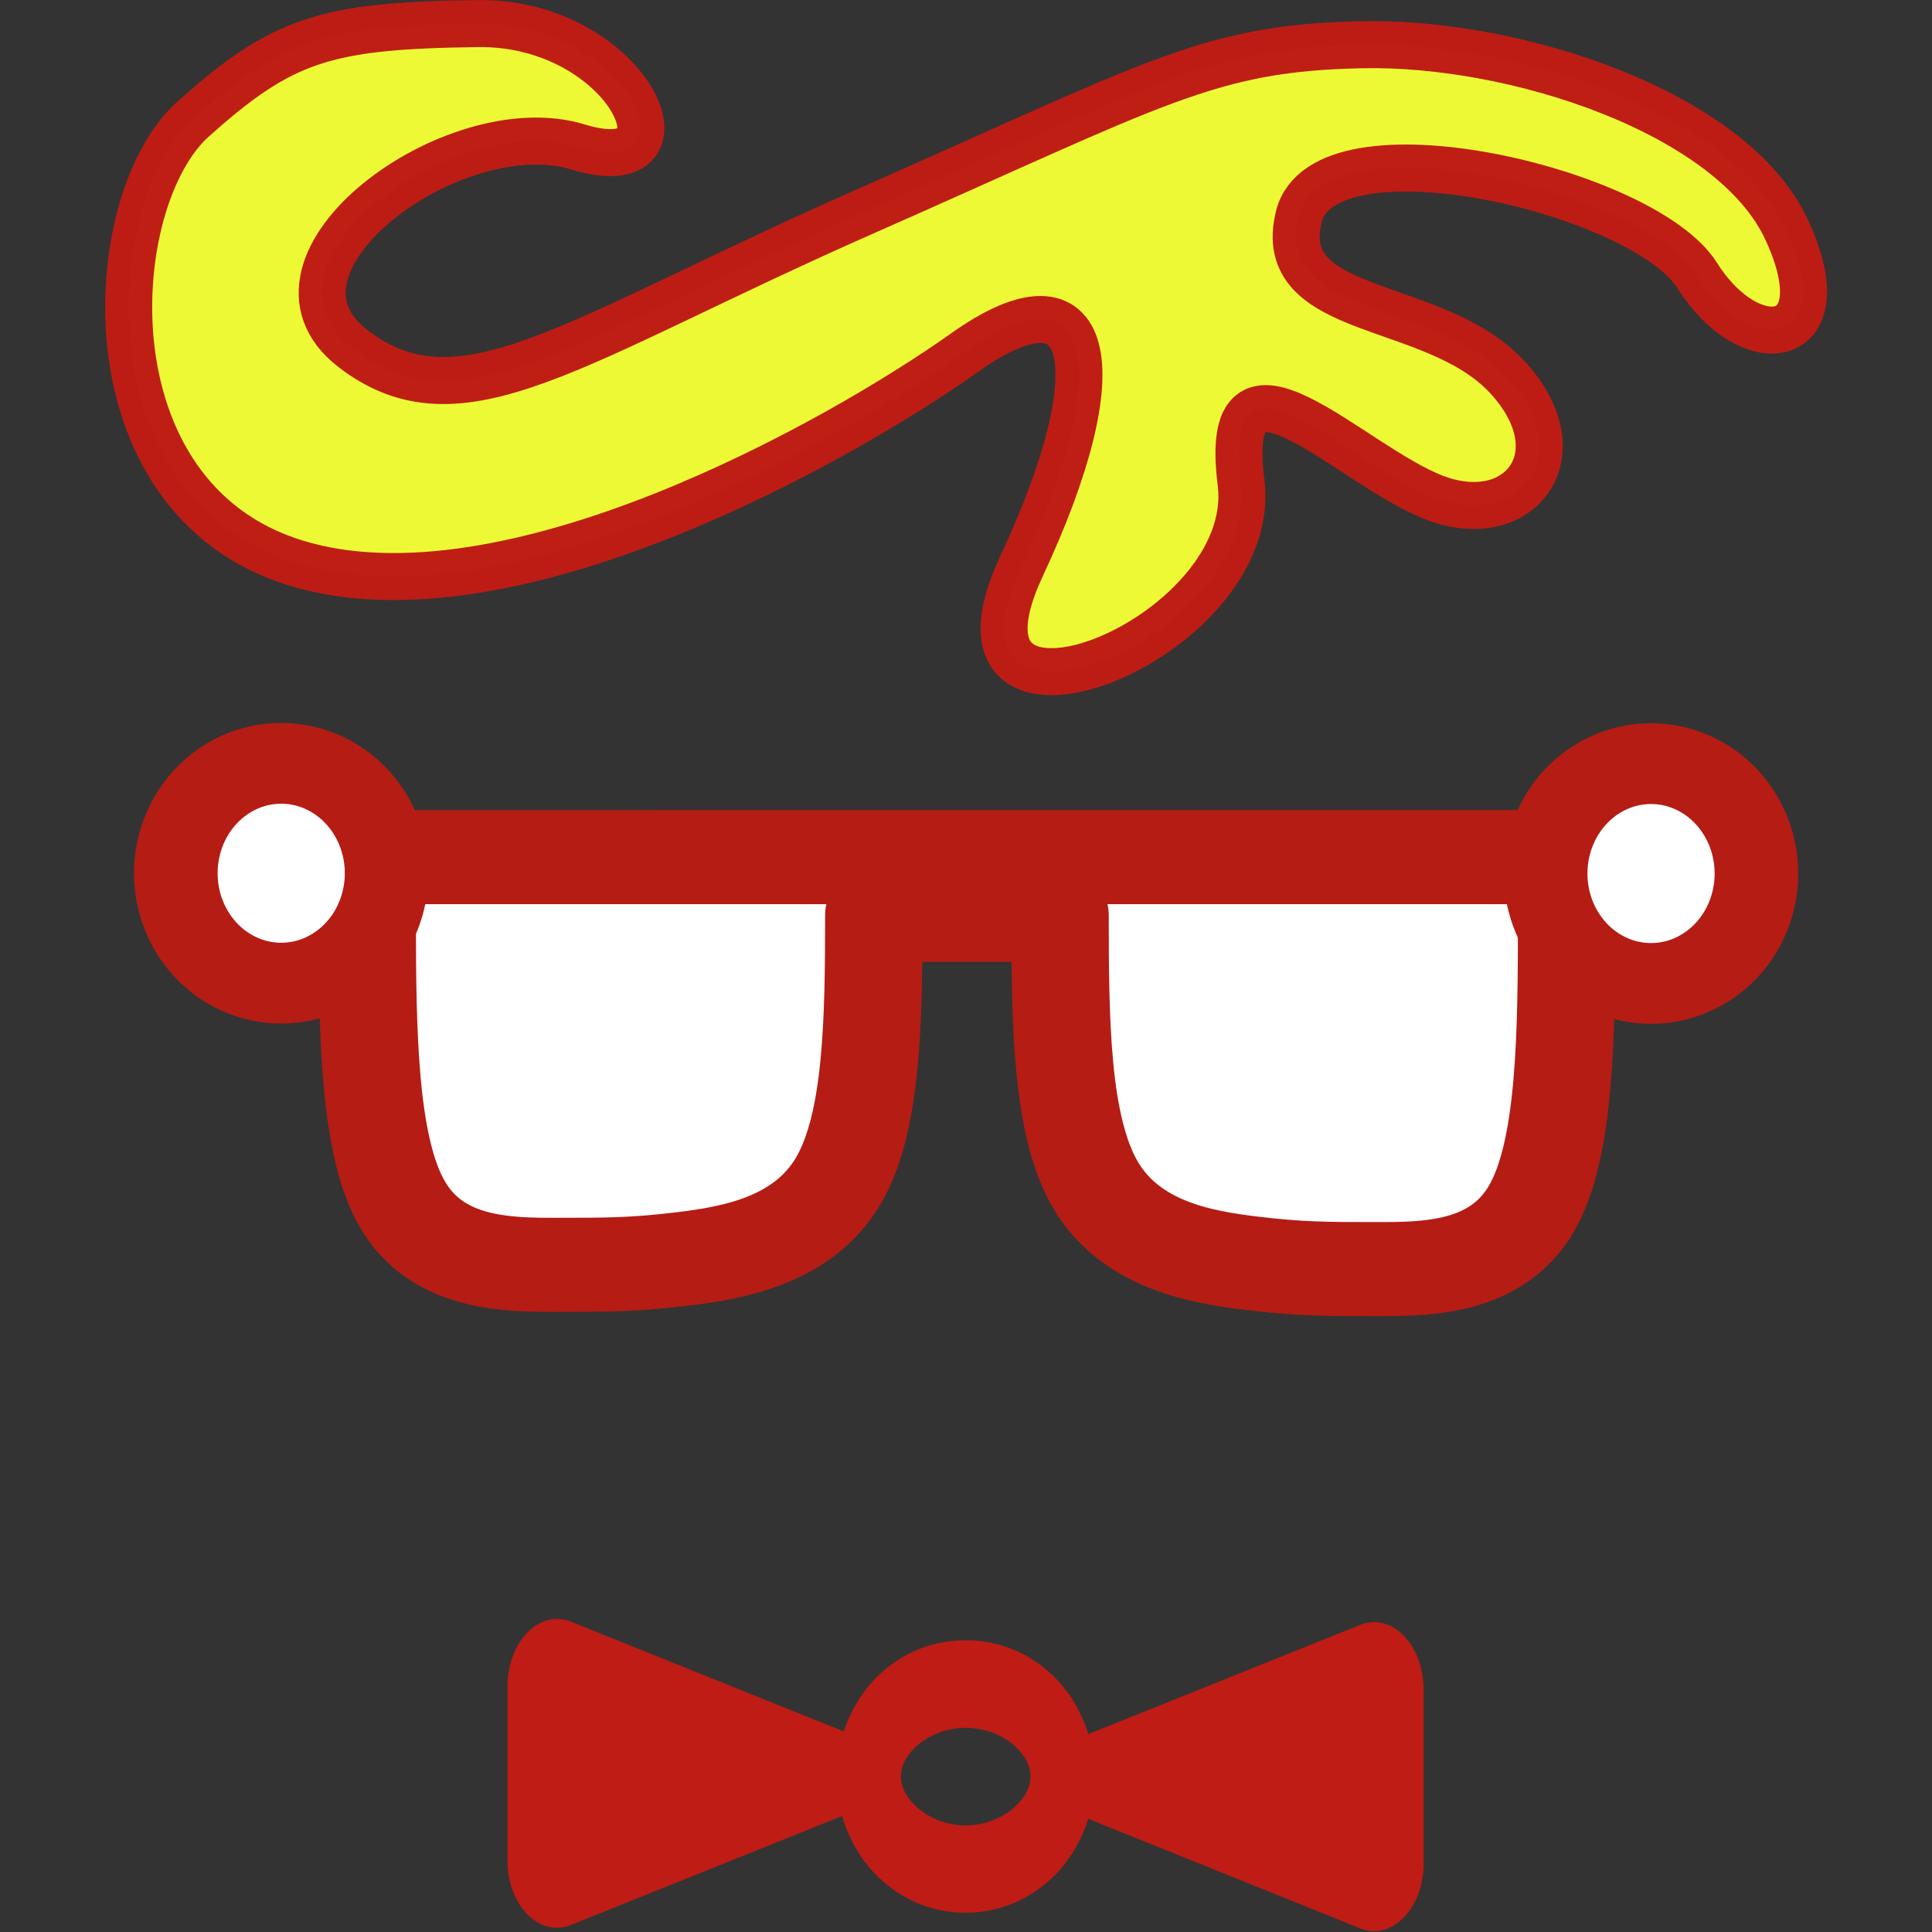 <?xml version="1.0" encoding="UTF-8" standalone="no"?>
<svg
   xmlns:dc="http://purl.org/dc/elements/1.1/"
   xmlns:cc="http://creativecommons.org/ns#"
   xmlns:rdf="http://www.w3.org/1999/02/22-rdf-syntax-ns#"
   xmlns:svg="http://www.w3.org/2000/svg"
   xmlns="http://www.w3.org/2000/svg"
   xmlns:sodipodi="http://sodipodi.sourceforge.net/DTD/sodipodi-0.dtd"
   xmlns:inkscape="http://www.inkscape.org/namespaces/inkscape"
   width="48"
   height="48"
   viewBox="0 0 12.7 12.7"
   version="1.1"
   id="svg8"
   sodipodi:docname="smart_foreman_logo_48x48_optimized.svg"
   inkscape:version="1.0.1 (3bc2e813f5, 2020-09-07)"
   inkscape:export-filename="D:\inkscape\smart-foreman\smart_foreman_logo_128x128.png"
   inkscape:export-xdpi="256"
   inkscape:export-ydpi="256">
  <rect x="0" y="0" width="12.7" height="12.7" fill="#333333" stroke="none"/>
  <defs
     id="defs2">
    <inkscape:path-effect
       effect="copy_rotate"
       starting_point="0,0"
       origin="27.562,-0.469"
       id="path-effect3942"
       is_visible="true"
       lpeversion="1"
       method="normal"
       num_copies="6"
       starting_angle="0"
       rotation_angle="60"
       gap="-0.01"
       copies_to_360="true"
       mirror_copies="false"
       split_items="false" />
    <inkscape:path-effect
       effect="fillet_chamfer"
       id="path-effect3418"
       is_visible="true"
       lpeversion="1"
       satellites_param="F,0,0,1,0,0.529,0,1 @ IC,0,0,1,0,0.529,0,1 @ F,0,0,1,0,0.529,0,1"
       unit="px"
       method="auto"
       mode="F"
       radius="2"
       chamfer_steps="1"
       flexible="false"
       use_knot_distance="true"
       apply_no_radius="true"
       apply_with_radius="true"
       only_selected="false"
       hide_knots="false" />
    <inkscape:path-effect
       effect="fillet_chamfer"
       id="path-effect3412"
       is_visible="true"
       lpeversion="1"
       satellites_param="F,0,0,1,0,0.529,0,1 @ IC,0,0,1,0,0.529,0,1 @ F,0,0,1,0,0.529,0,1"
       unit="px"
       method="auto"
       mode="F"
       radius="2"
       chamfer_steps="1"
       flexible="false"
       use_knot_distance="true"
       apply_no_radius="true"
       apply_with_radius="true"
       only_selected="false"
       hide_knots="false" />
    <inkscape:path-effect
       effect="fillet_chamfer"
       id="path-effect3128"
       is_visible="true"
       lpeversion="1"
       satellites_param="F,0,0,1,0,0,0,1 @ F,0,0,1,0,0,0,1 @ F,0,0,1,0,0,0,1 @ F,0,0,1,0,0,0,1 @ F,0,0,1,0,0,0,1 @ F,0,0,1,0,0,0,1 @ F,0,0,1,0,0,0,1 @ F,0,0,1,0,0,0,1 @ F,0,0,1,0,0,0,1 @ F,0,0,1,0,0,0,1 @ F,0,0,1,0,0,0,1 @ F,0,0,1,0,0,0,1 @ F,0,0,1,0,0,0,1 @ F,0,0,1,0,0,0,1 @ F,0,0,1,0,0,0,1 @ F,0,0,1,0,0,0,1 @ F,0,0,1,0,0,0,1 @ F,0,0,1,0,0,0,1"
       unit="px"
       method="auto"
       mode="F"
       radius="0"
       chamfer_steps="1"
       flexible="false"
       use_knot_distance="true"
       apply_no_radius="true"
       apply_with_radius="true"
       only_selected="false"
       hide_knots="false" />
    <inkscape:path-effect
       effect="fillet_chamfer"
       id="path-effect3110"
       is_visible="true"
       lpeversion="1"
       satellites_param="F,0,0,1,0,1.328,0,1 @ F,0,0,1,0,0,0,1 @ F,0,0,1,0,0.559,0,1 @ F,0,0,1,0,0,0,1 @ F,0,0,1,0,0,0,1 @ F,0,0,1,0,0,0,1 @ F,0,0,1,0,0,0,1 @ F,0,0,1,0,0.338,0,1 @ F,0,0,1,0,0,0,1 @ F,0,0,1,0,0,0,1 @ F,0,0,1,0,0,0,1 @ F,0,0,1,0,0.284,0,1 @ F,0,0,1,0,0,0,1 @ F,0,0,1,0,0.919,0,1 @ F,0,0,1,0,0,0,1 @ F,0,0,1,0,0,0,1 @ F,0,0,1,0,0,0,1 @ F,0,0,1,0,0.048,0,1 @ F,0,0,1,0,0,0,1 @ F,0,0,1,0,3.194,0,1 @ F,0,0,1,0,0,0,1 @ F,0,0,1,0,0,0,1 @ F,0,0,1,0,0,0,1 @ F,0,0,1,0,0,0,1 @ F,0,0,1,0,0,0,1 @ F,0,0,1,0,0,0,1 @ F,0,0,1,0,0,0,1"
       unit="px"
       method="auto"
       mode="F"
       radius="0"
       chamfer_steps="1"
       flexible="false"
       use_knot_distance="true"
       apply_no_radius="true"
       apply_with_radius="true"
       only_selected="false"
       hide_knots="false" />
    <inkscape:path-effect
       effect="bspline"
       id="path-effect3056"
       is_visible="true"
       lpeversion="1"
       weight="33.333"
       steps="2"
       helper_size="0"
       apply_no_weight="true"
       apply_with_weight="true"
       only_selected="false" />
    <inkscape:path-effect
       effect="bspline"
       id="path-effect3048"
       is_visible="true"
       lpeversion="1"
       weight="33.333"
       steps="2"
       helper_size="0"
       apply_no_weight="true"
       apply_with_weight="true"
       only_selected="false" />
    <inkscape:path-effect
       effect="bspline"
       id="path-effect3044"
       is_visible="true"
       lpeversion="1"
       weight="33.333"
       steps="2"
       helper_size="0"
       apply_no_weight="true"
       apply_with_weight="true"
       only_selected="false" />
    <inkscape:path-effect
       effect="bspline"
       id="path-effect3040"
       is_visible="true"
       lpeversion="1"
       weight="33.333"
       steps="2"
       helper_size="0"
       apply_no_weight="true"
       apply_with_weight="true"
       only_selected="false" />
    <inkscape:path-effect
       effect="bspline"
       id="path-effect3036"
       is_visible="true"
       lpeversion="1"
       weight="33.333"
       steps="2"
       helper_size="0"
       apply_no_weight="true"
       apply_with_weight="true"
       only_selected="false" />
    <inkscape:path-effect
       effect="bspline"
       id="path-effect3032"
       is_visible="true"
       lpeversion="1"
       weight="33.333"
       steps="2"
       helper_size="0"
       apply_no_weight="true"
       apply_with_weight="true"
       only_selected="false" />
    <inkscape:path-effect
       effect="bspline"
       id="path-effect3028"
       is_visible="true"
       lpeversion="1"
       weight="33.333"
       steps="2"
       helper_size="0"
       apply_no_weight="true"
       apply_with_weight="true"
       only_selected="false" />
    <inkscape:path-effect
       effect="bspline"
       id="path-effect138"
       is_visible="true"
       lpeversion="1"
       weight="33.333"
       steps="2"
       helper_size="0"
       apply_no_weight="true"
       apply_with_weight="true"
       only_selected="false" />
    <inkscape:path-effect
       effect="skeletal"
       id="path-effect84"
       is_visible="true"
       lpeversion="1"
       pattern="M 0,5 C 0,2.24 2.24,0 5,0 7.76,0 10,2.24 10,5 10,7.76 7.76,10 5,10 2.24,10 0,7.76 0,5 Z"
       copytype="single_stretched"
       prop_scale="1"
       scale_y_rel="false"
       spacing="0"
       normal_offset="0"
       tang_offset="0"
       prop_units="false"
       vertical_pattern="false"
       hide_knot="false"
       fuse_tolerance="0" />
    <inkscape:path-effect
       effect="skeletal"
       id="path-effect78"
       is_visible="true"
       lpeversion="1"
       pattern="M 0,5 C 0,2.24 2.24,0 5,0 7.76,0 10,2.24 10,5 10,7.76 7.76,10 5,10 2.24,10 0,7.76 0,5 Z"
       copytype="single_stretched"
       prop_scale="1"
       scale_y_rel="false"
       spacing="0"
       normal_offset="0"
       tang_offset="0"
       prop_units="false"
       vertical_pattern="false"
       hide_knot="false"
       fuse_tolerance="0" />
    <inkscape:path-effect
       effect="skeletal"
       id="path-effect72"
       is_visible="true"
       lpeversion="1"
       pattern="M 0,5 C 0,2.24 2.24,0 5,0 7.76,0 10,2.24 10,5 10,7.76 7.76,10 5,10 2.24,10 0,7.76 0,5 Z"
       copytype="single_stretched"
       prop_scale="1"
       scale_y_rel="false"
       spacing="0"
       normal_offset="0"
       tang_offset="0"
       prop_units="false"
       vertical_pattern="false"
       hide_knot="false"
       fuse_tolerance="0" />
  </defs>
  <sodipodi:namedview
     id="base"
     pagecolor="#ffffff"
     bordercolor="#666666"
     borderopacity="1.0"
     inkscape:pageopacity="0.0"
     inkscape:pageshadow="2"
     inkscape:zoom="3.1341035"
     inkscape:cx="-75.200902"
     inkscape:cy="11.737363"
     inkscape:document-units="mm"
     inkscape:current-layer="layer1"
     inkscape:document-rotation="0"
     showgrid="false"
     units="px"
     inkscape:snap-global="true"
     inkscape:window-width="1920"
     inkscape:window-height="1051"
     inkscape:window-x="-9"
     inkscape:window-y="-9"
     inkscape:window-maximized="1"
     showguides="true">
    <inkscape:grid
       type="xygrid"
       id="grid10" />
  </sodipodi:namedview>
  <g
     inkscape:label="Layer 1"
     inkscape:groupmode="layer"
     id="layer1">
    <path
       id="path136"
       style="opacity:0.986;fill:#effb34;fill-opacity:1;stroke:#be1c14;stroke-width:0.309;stroke-linecap:butt;stroke-linejoin:miter;stroke-miterlimit:4;stroke-dasharray:none;stroke-dashoffset:0;stroke-opacity:1"
       d="M 8.955,0.294 C 7.946,0.314 7.616,0.539 5.68,1.393 3.745,2.246 3.026,2.84 2.315,2.287 1.604,1.733 2.984,0.717 3.799,0.966 4.614,1.215 4.135,0.141 3.14,0.155 2.145,0.168 1.858,0.254 1.267,0.785 0.676,1.316 0.549,3.269 1.941,3.7 3.334,4.131 5.512,2.906 6.342,2.317 7.172,1.728 7.34,2.386 6.713,3.726 6.086,5.067 8.289,4.215 8.158,3.172 8.027,2.129 8.87,3.057 9.431,3.272 9.992,3.487 10.382,2.982 9.901,2.471 9.419,1.961 8.372,2.088 8.538,1.424 8.703,0.76 10.803,1.251 11.156,1.81 11.509,2.37 12.102,2.281 11.745,1.511 11.389,0.74 9.964,0.273 8.955,0.294 Z"
       sodipodi:nodetypes="zzzzzzzzzzzzzzzz" />
    <g
       id="g3102"
       transform="matrix(1.065,0,0,1.029,-0.43,-0.938)"
       style="stroke-width:0.6;stroke-miterlimit:4;stroke-dasharray:none">
      <path
         style="fill:#ffffff;fill-opacity:1;fill-rule:nonzero;stroke:#b51c14;stroke-width:2.268;stroke-linejoin:round;stroke-miterlimit:4;stroke-dasharray:none;stroke-opacity:1"
         d="m 8.35,24.102 v 1.391 h 1.727 c 0.001,2.809 0.029,5.571 0.818,6.977 0.82,1.461 2.46,1.461 3.607,1.461 1.148,0 1.803,-2.81e-4 2.951,-0.146 1.148,-0.146 2.788,-0.438 3.607,-1.898 0.785,-1.399 0.815,-3.875 0.816,-6.393 h 4.338 c 6.79e-4,2.553 0.021,5.076 0.816,6.494 0.819,1.461 2.46,1.754 3.607,1.9 1.148,0.146 1.803,0.146 2.951,0.146 1.148,0 2.787,-7.1e-5 3.607,-1.461 0.799,-1.422 0.818,-4.235 0.818,-7.08 h 1.785 v -1.391 z"
         id="path3879"
         transform="scale(0.265)" />
      <path
         style="fill:#ffffff;fill-opacity:1;fill-rule:nonzero;stroke:#b51c14;stroke-width:0.516;stroke-linejoin:round;stroke-miterlimit:4;stroke-dasharray:none;stroke-opacity:1"
         d="M 10.588,5.79 A 0.65,0.702 0 0 0 9.944,6.492 0.65,0.702 0 0 0 10.594,7.194 0.65,0.702 0 0 0 11.245,6.492 0.65,0.702 0 0 0 10.594,5.79 a 0.65,0.702 0 0 0 -0.007,0 z"
         id="path3877" />
      <path
         style="fill:#ffffff;fill-opacity:1;fill-rule:nonzero;stroke:#b51c14;stroke-width:0.516;stroke-linejoin:round;stroke-miterlimit:4;stroke-dasharray:none;stroke-opacity:1"
         d="M 2.133,5.788 A 0.65,0.702 0 0 0 1.489,6.49 0.65,0.702 0 0 0 2.14,7.192 0.65,0.702 0 0 0 2.79,6.49 0.65,0.702 0 0 0 2.14,5.788 a 0.65,0.702 0 0 0 -0.007,0 z"
         id="path2939-3" />
    </g>
    <g
       id="g3896"
       transform="matrix(0.704,0,0,0.963,1.877,1.128)">
      <g
         id="g3886"
         style="opacity:1">
        <path
           style="color:#000000;font-style:normal;font-variant:normal;font-weight:normal;font-stretch:normal;font-size:medium;line-height:normal;font-family:sans-serif;font-variant-ligatures:normal;font-variant-position:normal;font-variant-caps:normal;font-variant-numeric:normal;font-variant-alternates:normal;font-variant-east-asian:normal;font-feature-settings:normal;font-variation-settings:normal;text-indent:0;text-align:start;text-decoration:none;text-decoration-line:none;text-decoration-style:solid;text-decoration-color:#000000;letter-spacing:normal;word-spacing:normal;text-transform:none;writing-mode:lr-tb;direction:ltr;text-orientation:mixed;dominant-baseline:auto;baseline-shift:baseline;text-anchor:start;white-space:normal;shape-padding:0;shape-margin:0;inline-size:0;clip-rule:nonzero;display:inline;overflow:visible;visibility:visible;isolation:auto;mix-blend-mode:normal;color-interpolation:sRGB;color-interpolation-filters:linearRGB;solid-color:#000000;solid-opacity:1;vector-effect:none;fill:#be1c14;fill-opacity:1;fill-rule:nonzero;stroke:none;stroke-width:0.132;stroke-linecap:butt;stroke-linejoin:miter;stroke-miterlimit:4;stroke-dasharray:none;stroke-dashoffset:0;stroke-opacity:1;color-rendering:auto;image-rendering:auto;shape-rendering:auto;text-rendering:auto;enable-background:accumulate;stop-color:#000000;stop-opacity:1"
           d="m 2.646,11.906 2.798,-0.823 -1e-7,-0.299 -2.798,-0.823 C 2.392,9.887 2.138,10.077 2.138,10.341 v 1.185 c -4e-7,0.264 0.254,0.454 0.508,0.38 z"
           id="path3882" />
        <path
           style="color:#000000;font-style:normal;font-variant:normal;font-weight:normal;font-stretch:normal;font-size:medium;line-height:normal;font-family:sans-serif;font-variant-ligatures:normal;font-variant-position:normal;font-variant-caps:normal;font-variant-numeric:normal;font-variant-alternates:normal;font-variant-east-asian:normal;font-feature-settings:normal;font-variation-settings:normal;text-indent:0;text-align:start;text-decoration:none;text-decoration-line:none;text-decoration-style:solid;text-decoration-color:#000000;letter-spacing:normal;word-spacing:normal;text-transform:none;writing-mode:lr-tb;direction:ltr;text-orientation:mixed;dominant-baseline:auto;baseline-shift:baseline;text-anchor:start;white-space:normal;shape-padding:0;shape-margin:0;inline-size:0;clip-rule:nonzero;display:inline;overflow:visible;visibility:visible;isolation:auto;mix-blend-mode:normal;color-interpolation:sRGB;color-interpolation-filters:linearRGB;solid-color:#000000;solid-opacity:1;vector-effect:none;fill:#be1c14;fill-opacity:1;fill-rule:nonzero;stroke:none;stroke-width:0.132;stroke-linecap:butt;stroke-linejoin:miter;stroke-miterlimit:4;stroke-dasharray:none;stroke-dashoffset:0;stroke-opacity:1;color-rendering:auto;image-rendering:auto;shape-rendering:auto;text-rendering:auto;enable-background:accumulate;stop-color:#000000;stop-opacity:1"
           d="M 2.664,9.898 C 2.37,9.812 2.072,10.035 2.072,10.342 v 1.186 c -5e-7,0.307 0.298,0.528 0.592,0.441 l 2.846,-0.836 v -0.398 z m -0.037,0.127 2.752,0.809 v 0.199 L 2.627,11.844 C 2.414,11.906 2.205,11.749 2.205,11.527 v -1.186 c 0,-0.222 0.209,-0.379 0.422,-0.316 z"
           id="path3884" />
      </g>
      <path
         style="color:#000000;font-style:normal;font-variant:normal;font-weight:normal;font-stretch:normal;font-size:medium;line-height:normal;font-family:sans-serif;font-variant-ligatures:normal;font-variant-position:normal;font-variant-caps:normal;font-variant-numeric:normal;font-variant-alternates:normal;font-variant-east-asian:normal;font-feature-settings:normal;font-variation-settings:normal;text-indent:0;text-align:start;text-decoration:none;text-decoration-line:none;text-decoration-style:solid;text-decoration-color:#000000;letter-spacing:normal;word-spacing:normal;text-transform:none;writing-mode:lr-tb;direction:ltr;text-orientation:mixed;dominant-baseline:auto;baseline-shift:baseline;text-anchor:start;white-space:normal;shape-padding:0;shape-margin:0;inline-size:0;clip-rule:nonzero;display:inline;overflow:visible;visibility:visible;opacity:1;isolation:auto;mix-blend-mode:normal;color-interpolation:sRGB;color-interpolation-filters:linearRGB;solid-color:#000000;solid-opacity:1;vector-effect:none;fill:#be1c14;fill-opacity:1;fill-rule:nonzero;stroke:none;stroke-width:0.598;stroke-linecap:butt;stroke-linejoin:round;stroke-miterlimit:4;stroke-dasharray:none;stroke-dashoffset:0;stroke-opacity:1;color-rendering:auto;image-rendering:auto;shape-rendering:auto;text-rendering:auto;enable-background:accumulate;stop-color:#000000;stop-opacity:1"
         d="m 6.35,10.025 c -0.306,0 -0.588,0.083 -0.811,0.238 -0.222,0.155 -0.393,0.401 -0.393,0.691 10e-8,0.29 0.17,0.536 0.393,0.691 0.222,0.155 0.504,0.24 0.811,0.24 0.306,0 0.588,-0.085 0.811,-0.24 0.222,-0.155 0.393,-0.401 0.393,-0.691 5e-7,-0.29 -0.17,-0.536 -0.393,-0.691 C 6.938,10.108 6.656,10.025 6.35,10.025 Z m 0,0.598 c 0.193,0 0.364,0.057 0.469,0.131 0.105,0.073 0.137,0.142 0.137,0.201 0,0.059 -0.032,0.128 -0.137,0.201 -0.105,0.073 -0.276,0.133 -0.469,0.133 -0.193,0 -0.362,-0.059 -0.467,-0.133 -0.105,-0.073 -0.137,-0.142 -0.137,-0.201 -10e-8,-0.059 0.032,-0.128 0.137,-0.201 0.105,-0.073 0.274,-0.131 0.467,-0.131 z"
         id="path3888" />
      <g
         id="g3894"
         style="opacity:1">
        <path
           style="color:#000000;font-style:normal;font-variant:normal;font-weight:normal;font-stretch:normal;font-size:medium;line-height:normal;font-family:sans-serif;font-variant-ligatures:normal;font-variant-position:normal;font-variant-caps:normal;font-variant-numeric:normal;font-variant-alternates:normal;font-variant-east-asian:normal;font-feature-settings:normal;font-variation-settings:normal;text-indent:0;text-align:start;text-decoration:none;text-decoration-line:none;text-decoration-style:solid;text-decoration-color:#000000;letter-spacing:normal;word-spacing:normal;text-transform:none;writing-mode:lr-tb;direction:ltr;text-orientation:mixed;dominant-baseline:auto;baseline-shift:baseline;text-anchor:start;white-space:normal;shape-padding:0;shape-margin:0;inline-size:0;clip-rule:nonzero;display:inline;overflow:visible;visibility:visible;isolation:auto;mix-blend-mode:normal;color-interpolation:sRGB;color-interpolation-filters:linearRGB;solid-color:#000000;solid-opacity:1;vector-effect:none;fill:#be1c14;fill-opacity:1;fill-rule:nonzero;stroke:none;stroke-width:0.132;stroke-linecap:butt;stroke-linejoin:miter;stroke-miterlimit:4;stroke-dasharray:none;stroke-dashoffset:0;stroke-opacity:1;color-rendering:auto;image-rendering:auto;shape-rendering:auto;text-rendering:auto;enable-background:accumulate;stop-color:#000000;stop-opacity:1"
           d="m 10.054,9.983 -2.798,0.823 -1e-7,0.299 2.798,0.823 c 0.254,0.075 0.508,-0.116 0.508,-0.38 v -1.185 c 0,-0.264 -0.254,-0.454 -0.508,-0.38 z"
           id="path3890" />
        <path
           style="color:#000000;font-style:normal;font-variant:normal;font-weight:normal;font-stretch:normal;font-size:medium;line-height:normal;font-family:sans-serif;font-variant-ligatures:normal;font-variant-position:normal;font-variant-caps:normal;font-variant-numeric:normal;font-variant-alternates:normal;font-variant-east-asian:normal;font-feature-settings:normal;font-variation-settings:normal;text-indent:0;text-align:start;text-decoration:none;text-decoration-line:none;text-decoration-style:solid;text-decoration-color:#000000;letter-spacing:normal;word-spacing:normal;text-transform:none;writing-mode:lr-tb;direction:ltr;text-orientation:mixed;dominant-baseline:auto;baseline-shift:baseline;text-anchor:start;white-space:normal;shape-padding:0;shape-margin:0;inline-size:0;clip-rule:nonzero;display:inline;overflow:visible;visibility:visible;isolation:auto;mix-blend-mode:normal;color-interpolation:sRGB;color-interpolation-filters:linearRGB;solid-color:#000000;solid-opacity:1;vector-effect:none;fill:#be1c14;fill-opacity:1;fill-rule:nonzero;stroke:none;stroke-width:0.132;stroke-linecap:butt;stroke-linejoin:miter;stroke-miterlimit:4;stroke-dasharray:none;stroke-dashoffset:0;stroke-opacity:1;color-rendering:auto;image-rendering:auto;shape-rendering:auto;text-rendering:auto;enable-background:accumulate;stop-color:#000000;stop-opacity:1"
           d="M 10.035,9.92 7.189,10.756 v 0.398 l 2.846,0.838 c 0.294,0.087 0.592,-0.137 0.592,-0.443 v -1.186 c 0,-0.307 -0.298,-0.53 -0.592,-0.443 z m 0.037,0.127 c 0.213,-0.063 0.424,0.094 0.424,0.316 v 1.186 c 0,0.222 -0.211,0.379 -0.424,0.316 L 7.322,11.055 v -0.199 z"
           id="path3892" />
      </g>
    </g>
  </g>
</svg>
